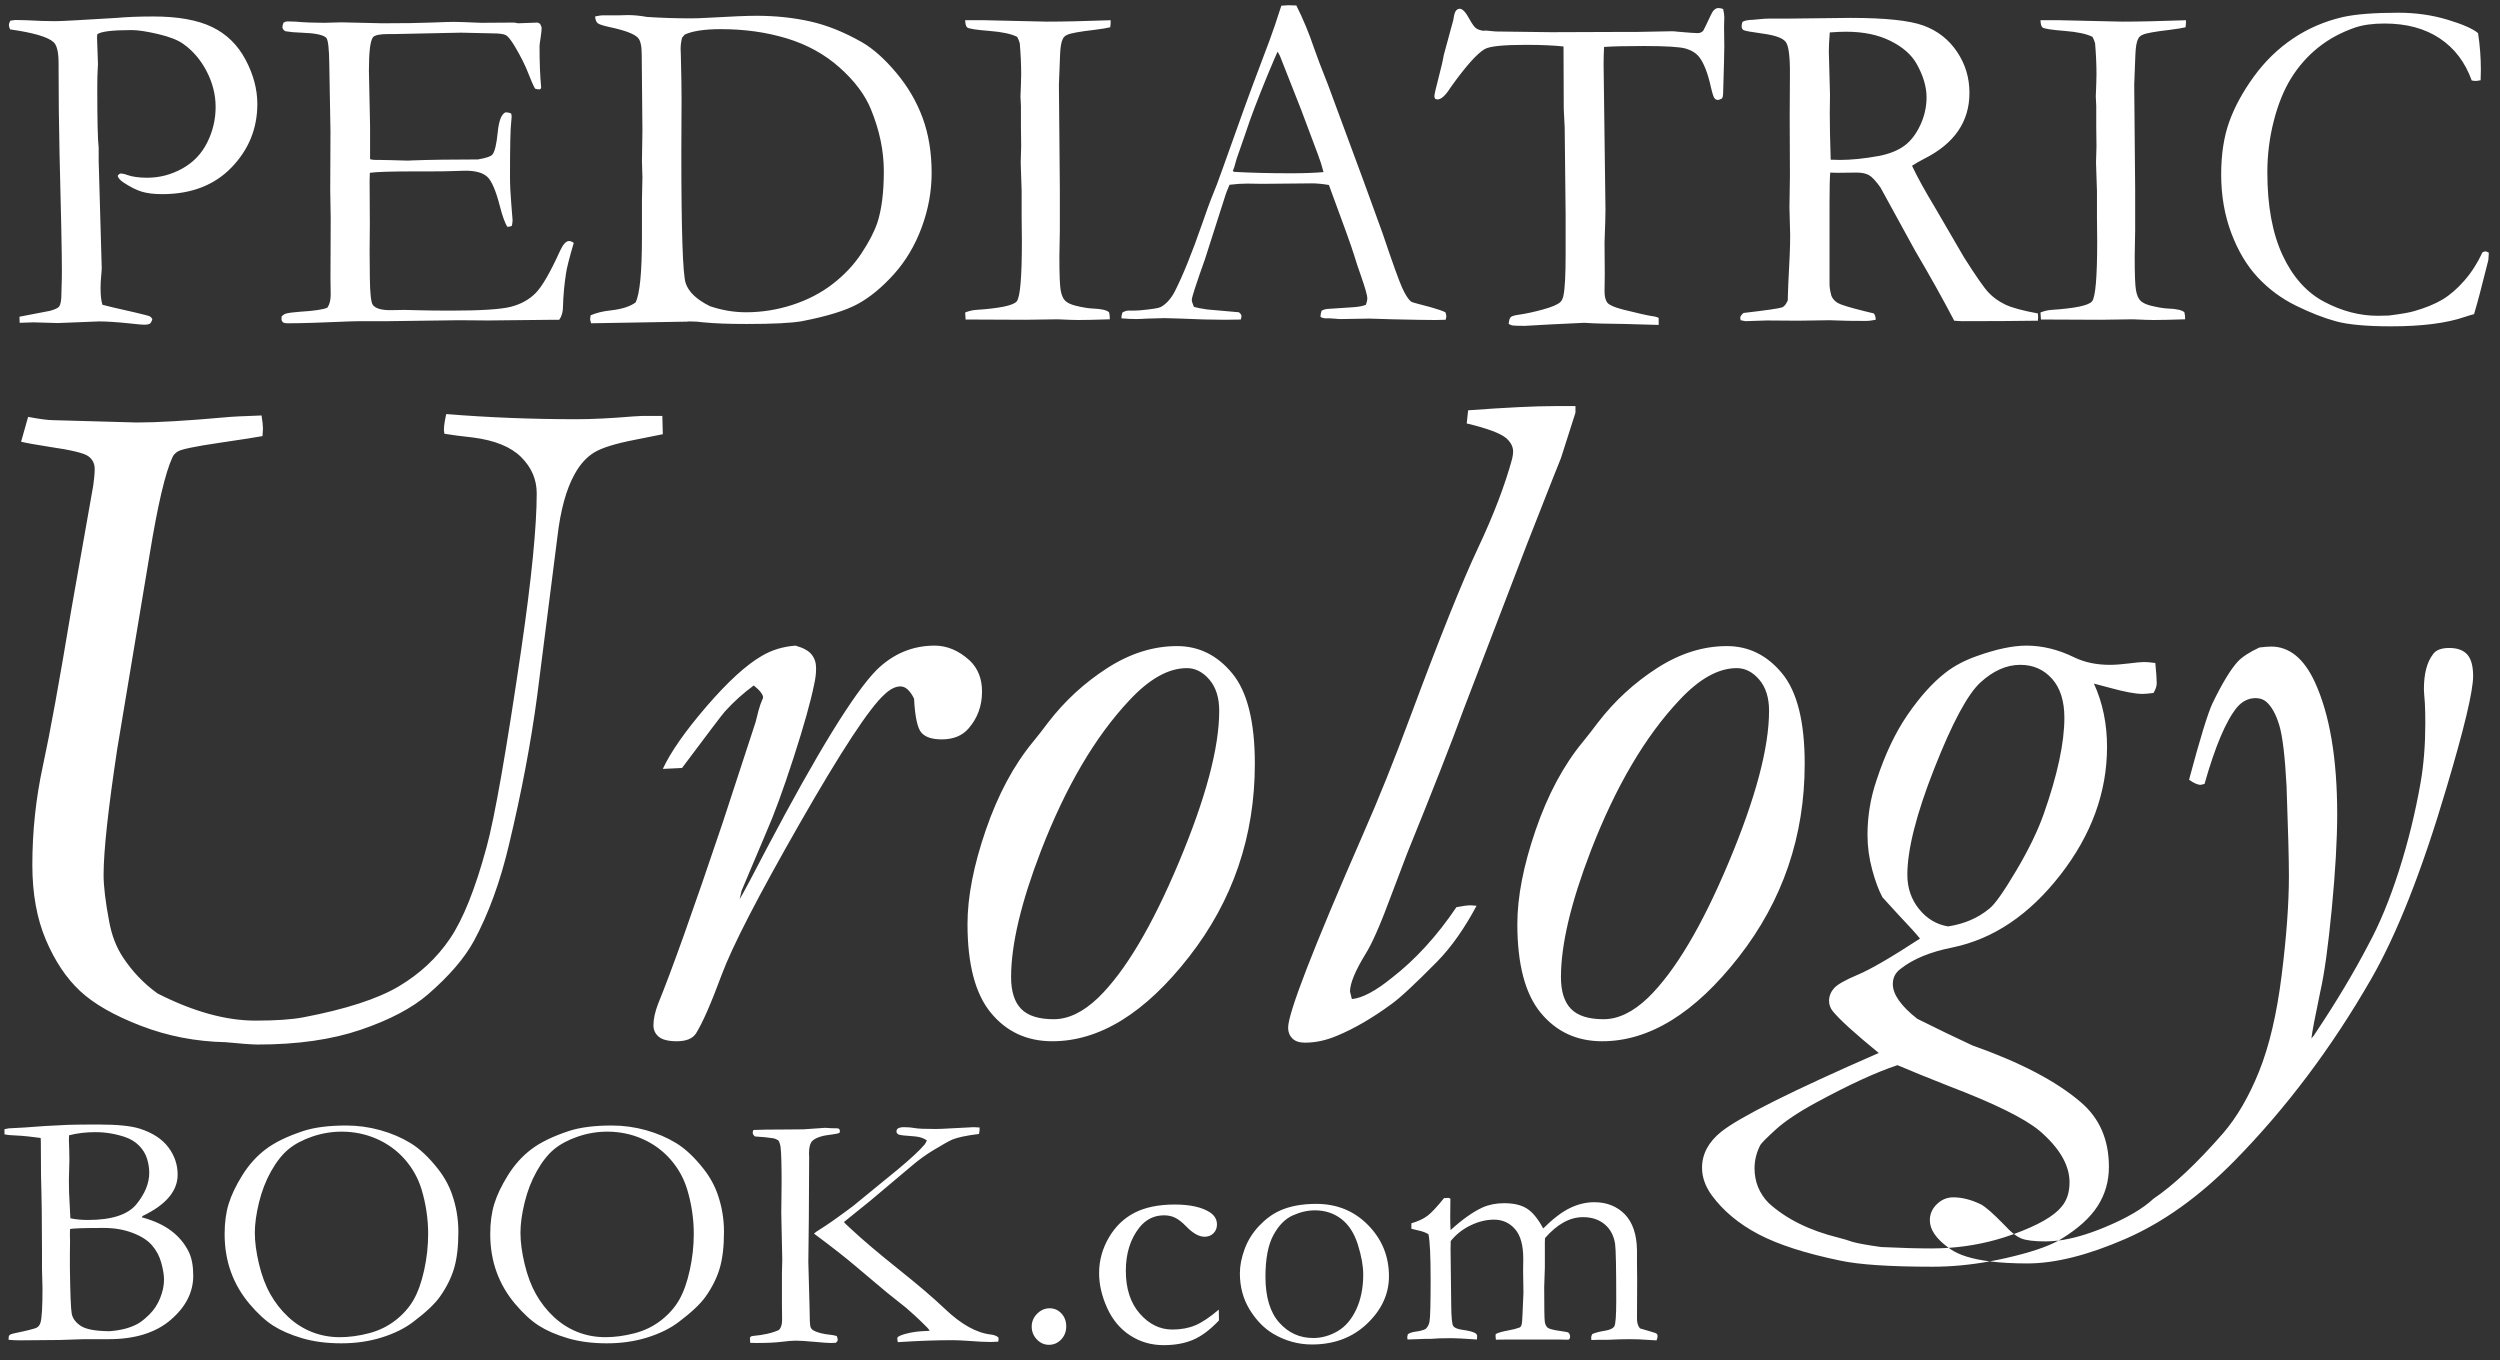 <?xml version="1.0" encoding="UTF-8" standalone="no"?>
<svg width="250px" height="136px" viewBox="0 0 250 136" version="1.1" xmlns="http://www.w3.org/2000/svg" xmlns:xlink="http://www.w3.org/1999/xlink" xmlns:sketch="http://www.bohemiancoding.com/sketch/ns">
    <rect x="0" y="0" width="250" height="136" fill="#333333" stroke="none"/>
    <title>pediatricurologybook</title>
    <description>Created with Sketch (http://www.bohemiancoding.com/sketch)</description>
    <defs></defs>
    <g id="Page-1" stroke="none" stroke-width="1" fill="none" fill-rule="evenodd" sketch:type="MSPage">
        <path d="M1.031,2.07 C1.313,2.023 1.492,2 1.57,2 C2.102,2 2.977,2.031 4.195,2.094 C4.836,2.109 5.273,2.117 5.508,2.117 C5.852,2.117 6.578,2.086 7.688,2.023 L11.672,1.789 C12.719,1.695 13.937,1.648 15.328,1.648 C17.781,1.648 19.734,1.996 21.188,2.691 C22.641,3.387 23.762,4.477 24.551,5.961 C25.34,7.445 25.734,8.922 25.734,10.391 C25.734,12.844 24.875,14.961 23.156,16.742 C21.437,18.523 19.125,19.414 16.219,19.414 C15.406,19.414 14.727,19.332 14.18,19.168 C13.633,19.004 13.008,18.688 12.305,18.219 C12.008,18.016 11.828,17.805 11.766,17.586 C11.828,17.477 11.914,17.398 12.023,17.352 C12.242,17.352 12.469,17.398 12.703,17.492 C13.234,17.68 13.906,17.773 14.719,17.773 C15.953,17.773 17.121,17.469 18.223,16.859 C19.324,16.25 20.156,15.383 20.719,14.258 C21.281,13.133 21.562,11.945 21.562,10.695 C21.562,9.477 21.266,8.293 20.672,7.145 C20.078,5.996 19.297,5.078 18.328,4.391 C17.781,4 16.941,3.672 15.809,3.406 C14.676,3.141 13.797,3.008 13.172,3.008 C11.234,3.008 10.086,3.148 9.727,3.43 L9.703,3.758 L9.797,6.406 L9.773,6.875 C9.742,7.297 9.727,7.945 9.727,8.82 C9.727,12.008 9.773,13.992 9.867,14.773 L9.867,16.086 L10.172,26.797 C10.172,26.953 10.152,27.242 10.113,27.664 C10.074,28.086 10.055,28.453 10.055,28.766 C10.055,29.516 10.117,30.086 10.242,30.477 C10.617,30.586 11.711,30.844 13.523,31.25 C14.367,31.453 14.828,31.57 14.906,31.602 C15.031,31.648 15.141,31.75 15.234,31.906 C15.172,32.141 15.09,32.293 14.988,32.363 C14.887,32.434 14.688,32.469 14.391,32.469 C14.203,32.469 13.766,32.43 13.078,32.352 C11.734,32.211 10.68,32.141 9.914,32.141 L5.789,32.305 L3.328,32.234 C3.172,32.234 2.719,32.25 1.969,32.281 L1.945,31.672 L4.992,31.086 C5.492,30.945 5.797,30.805 5.906,30.664 C6.063,30.445 6.141,30.016 6.141,29.375 C6.141,29.234 6.148,28.93 6.164,28.461 C6.18,28.133 6.188,27.68 6.188,27.102 C6.188,25.258 6.109,21.328 5.953,15.312 C5.891,12.5 5.859,9.641 5.859,6.734 L5.859,6.336 C5.859,5.211 5.688,4.5 5.344,4.203 C4.766,3.687 3.32,3.266 1.008,2.938 C0.93,2.766 0.891,2.625 0.891,2.516 C0.891,2.391 0.937,2.242 1.031,2.07 Z M28.172,31.625 C28.328,31.484 28.461,31.398 28.57,31.367 C28.836,31.289 29.289,31.227 29.93,31.18 C31.445,31.086 32.383,30.945 32.742,30.758 C32.961,30.445 33.07,30.008 33.07,29.445 L33.047,27.805 L33.07,21.852 L33.023,19.039 L33.047,13.156 L32.93,6.477 C32.914,4.883 32.813,3.984 32.625,3.781 C32.344,3.484 31.508,3.313 30.117,3.266 C29.523,3.25 29,3.203 28.547,3.125 C28.344,3.016 28.242,2.875 28.242,2.703 C28.242,2.578 28.281,2.43 28.359,2.258 C28.5,2.18 28.625,2.141 28.734,2.141 C28.953,2.141 29.219,2.148 29.531,2.164 C30.453,2.242 31.406,2.281 32.391,2.281 L34.125,2.234 L38.25,2.328 C40.313,2.328 41.922,2.305 43.078,2.258 C44.234,2.211 45.016,2.188 45.422,2.188 C45.781,2.188 46.672,2.219 48.094,2.281 L51.422,2.258 L51.82,2.328 L53.766,2.258 L54,2.375 C54.078,2.5 54.133,2.633 54.164,2.773 C54.164,2.992 54.129,3.328 54.059,3.781 C53.988,4.234 53.953,4.516 53.953,4.625 C53.953,6.25 54.008,7.625 54.117,8.75 C54.102,8.844 54.055,8.906 53.977,8.938 C53.805,8.938 53.648,8.914 53.508,8.867 C53.336,8.57 53.105,8.047 52.816,7.297 C52.527,6.547 52.094,5.68 51.516,4.695 C51.125,4.039 50.82,3.648 50.602,3.523 C50.383,3.398 49.93,3.336 49.242,3.336 C49.102,3.336 48.391,3.32 47.109,3.289 C46.766,3.273 46.43,3.266 46.102,3.266 L39.422,3.406 L38.836,3.406 C37.977,3.406 37.461,3.516 37.289,3.734 C37.023,4.109 36.891,5.211 36.891,7.039 C36.891,7.227 36.93,9.102 37.008,12.664 L37.008,15.922 C37.18,15.969 37.367,15.992 37.57,15.992 L37.969,15.992 C38.234,15.992 38.625,16 39.141,16.016 C39.953,16.047 40.5,16.062 40.781,16.062 C40.969,16.062 41.133,16.055 41.273,16.039 C42.961,15.977 45.133,15.945 47.789,15.945 C48.617,15.805 49.102,15.641 49.242,15.453 C49.477,15.172 49.652,14.438 49.77,13.25 C49.887,12.062 50.148,11.391 50.555,11.234 C50.758,11.234 50.945,11.273 51.117,11.352 C51.148,11.477 51.164,11.594 51.164,11.703 C51.164,11.813 51.148,11.992 51.117,12.242 C51.039,12.82 51,14.633 51,17.68 C51,18.492 51.043,19.398 51.129,20.398 C51.215,21.398 51.258,21.937 51.258,22.016 C51.258,22.156 51.234,22.344 51.188,22.578 C51.062,22.641 50.961,22.672 50.883,22.672 L50.719,22.672 C50.469,22.234 50.227,21.555 49.992,20.633 C49.586,19.055 49.16,18.066 48.715,17.668 C48.27,17.27 47.547,17.07 46.547,17.07 C46.328,17.07 45.93,17.082 45.352,17.105 C44.773,17.129 43.914,17.141 42.773,17.141 L41.25,17.141 C39.078,17.141 37.656,17.187 36.984,17.281 L36.961,18.055 L36.984,22.367 L36.961,25.086 L36.984,27.734 C37,29.328 37.102,30.25 37.289,30.5 C37.555,30.844 38.133,31.016 39.023,31.016 L40.453,30.992 C40.578,30.992 41.066,31.004 41.918,31.027 C42.77,31.051 43.82,31.062 45.07,31.062 C48.086,31.062 50.094,30.934 51.094,30.676 C52.094,30.418 52.918,29.961 53.566,29.305 C54.215,28.648 55.031,27.234 56.016,25.062 C56.313,24.422 56.609,24.102 56.906,24.102 C57.047,24.102 57.203,24.164 57.375,24.289 C56.922,25.836 56.664,26.852 56.602,27.336 C56.43,28.43 56.328,29.547 56.297,30.688 C56.297,31.203 56.172,31.633 55.922,31.977 L55.406,31.977 L48.82,32.047 L45.867,32.023 L38.836,32.117 L35.977,32.117 C35.617,32.117 35.281,32.125 34.969,32.141 C32.156,32.266 30.086,32.328 28.758,32.328 C28.523,32.328 28.363,32.289 28.277,32.211 C28.191,32.133 28.148,32.016 28.148,31.859 L28.172,31.625 Z M59.062,31.531 C59.641,31.281 60.312,31.117 61.078,31.039 C62.188,30.914 63.016,30.648 63.562,30.242 C63.984,29.383 64.195,27.195 64.195,23.68 L64.195,19.977 L64.242,17.75 L64.195,16.109 L64.242,13.086 L64.172,5.469 C64.172,4.609 64.047,4.047 63.797,3.781 C63.437,3.391 62.484,3.031 60.938,2.703 C60.297,2.562 59.906,2.434 59.766,2.316 C59.625,2.199 59.539,1.977 59.508,1.648 C59.867,1.57 60.117,1.531 60.258,1.531 L61.922,1.531 L62.789,1.508 C63.367,1.508 64.008,1.57 64.711,1.695 C66.148,1.789 67.625,1.836 69.141,1.836 C69.578,1.836 70.203,1.813 71.016,1.766 C73.172,1.641 74.719,1.578 75.656,1.578 C77.547,1.578 79.332,1.766 81.012,2.141 C82.691,2.516 84.422,3.211 86.203,4.227 C87.313,4.867 88.449,5.879 89.613,7.262 C90.777,8.645 91.66,10.152 92.262,11.785 C92.863,13.418 93.164,15.258 93.164,17.305 C93.164,19.133 92.832,20.945 92.168,22.742 C91.504,24.539 90.578,26.098 89.391,27.418 C88.203,28.738 87,29.73 85.781,30.395 C84.562,31.059 82.703,31.633 80.203,32.117 C79.172,32.305 77.32,32.398 74.648,32.398 C72.883,32.398 71.445,32.344 70.336,32.234 C69.898,32.172 69.43,32.141 68.93,32.141 C68.852,32.141 68.766,32.148 68.672,32.164 L59.109,32.328 L59.062,32.141 C59.031,32.062 59.016,31.977 59.016,31.883 L59.062,31.531 Z M70.992,30.617 C72.18,31.023 73.383,31.227 74.602,31.227 C76.18,31.227 77.727,30.98 79.242,30.488 C80.758,29.996 82.098,29.301 83.262,28.402 C84.426,27.504 85.383,26.488 86.133,25.355 C86.883,24.223 87.414,23.203 87.727,22.297 C88.164,20.969 88.383,19.242 88.383,17.117 C88.383,15.086 87.953,13.023 87.094,10.93 C86.5,9.477 85.457,8.086 83.965,6.758 C82.473,5.43 80.711,4.457 78.68,3.84 C76.648,3.223 74.453,2.914 72.094,2.914 C70.469,2.914 69.266,3.094 68.484,3.453 C68.391,3.547 68.297,3.656 68.203,3.781 C68.109,4.172 68.062,4.531 68.062,4.859 C68.062,5.063 68.07,5.305 68.086,5.586 C68.133,7.398 68.156,8.852 68.156,9.945 L68.133,15.266 C68.133,23.078 68.277,27.426 68.566,28.309 C68.855,29.191 69.664,29.961 70.992,30.617 Z M96.516,31.25 C96.859,31.109 97.211,31.023 97.57,30.992 C99.961,30.836 101.328,30.551 101.672,30.137 C102.016,29.723 102.188,27.719 102.188,24.125 L102.164,21.664 L102.164,19.086 L102.07,16.25 L102.117,14.586 L102.094,12.758 L102.094,10.602 L102.047,9.641 L102.094,8.422 C102.109,8.141 102.117,7.813 102.117,7.438 C102.117,6.453 102.07,5.414 101.977,4.32 C101.914,4.102 101.828,3.891 101.719,3.688 C101.141,3.391 100.207,3.191 98.918,3.09 C97.629,2.988 96.898,2.875 96.727,2.75 C96.602,2.656 96.531,2.414 96.516,2.023 L98.484,2.023 L104.695,2.164 C106.289,2.164 108.414,2.117 111.07,2.023 C111.07,2.273 111.055,2.508 111.023,2.727 C110.711,2.805 110.188,2.891 109.453,2.984 C107.969,3.156 107.063,3.32 106.734,3.477 C106.531,3.555 106.383,3.687 106.289,3.875 C106.133,4.156 106.039,4.68 106.008,5.445 L105.891,8.469 L105.984,18.898 L105.984,23.023 C105.953,24.32 105.938,25.203 105.938,25.672 C105.938,27.422 105.98,28.539 106.066,29.023 C106.152,29.508 106.301,29.855 106.512,30.066 C106.723,30.277 107.07,30.445 107.555,30.57 C108.273,30.742 108.836,30.836 109.242,30.852 C110.117,30.883 110.672,31.008 110.906,31.227 C110.953,31.43 110.977,31.602 110.977,31.742 L110.977,31.93 C109.555,31.977 108.508,32 107.836,32 C107.445,32 106.75,31.977 105.75,31.93 L102.516,31.977 L97.008,31.953 L96.562,31.953 L96.516,31.25 Z M112.242,31.25 C112.461,31.125 112.656,31.062 112.828,31.062 L113.367,31.062 C113.477,31.062 113.664,31.055 113.93,31.039 C115.133,30.93 115.844,30.82 116.062,30.711 C116.609,30.414 117.078,29.898 117.469,29.164 C118.281,27.57 119.195,25.313 120.211,22.391 C120.695,21 121,20.156 121.125,19.859 C121.516,18.922 121.891,17.938 122.25,16.906 L124.453,10.742 C124.797,9.773 125.625,7.555 126.938,4.086 C127.266,3.211 127.664,2.039 128.133,0.57 L128.812,0.523 L129.633,0.547 C130.305,1.875 130.898,3.305 131.414,4.836 C131.695,5.648 132.156,6.859 132.797,8.469 L136.359,18.102 L138.258,23.328 C139.258,26.297 139.914,28.121 140.227,28.801 C140.539,29.48 140.828,29.93 141.094,30.148 C141.172,30.211 141.465,30.305 141.973,30.43 C142.48,30.555 142.836,30.648 143.039,30.711 C143.758,30.914 144.258,31.086 144.539,31.227 C144.602,31.398 144.633,31.531 144.633,31.625 C144.633,31.703 144.609,31.82 144.562,31.977 C144.062,31.992 143.711,32 143.508,32 C142.711,32 141.305,31.977 139.289,31.93 L136.945,31.859 L134.109,31.906 C133.922,31.906 133.73,31.895 133.535,31.871 C133.34,31.848 133.172,31.836 133.031,31.836 L132.516,31.836 C132.344,31.82 132.188,31.773 132.047,31.695 C132.047,31.477 132.086,31.266 132.164,31.062 C132.352,30.969 132.523,30.914 132.68,30.898 L135.141,30.734 C135.781,30.703 136.266,30.617 136.594,30.477 C136.688,30.195 136.734,29.984 136.734,29.844 C136.734,29.562 136.531,28.836 136.125,27.664 C135.844,26.883 135.598,26.141 135.387,25.438 C135.176,24.734 134.344,22.422 132.891,18.5 C132.25,18.391 131.688,18.336 131.203,18.336 L126.188,18.383 L124.711,18.359 C124.18,18.359 123.594,18.398 122.953,18.477 C122.75,18.945 122.617,19.281 122.555,19.484 L120.492,25.93 C119.617,28.383 119.18,29.734 119.18,29.984 C119.18,30.125 119.25,30.359 119.391,30.688 C119.719,30.781 120.156,30.867 120.703,30.945 L123.891,31.227 C124.063,31.367 124.148,31.492 124.148,31.602 C124.148,31.68 124.125,31.797 124.078,31.953 C123.375,31.969 122.836,31.977 122.461,31.977 C121.211,31.977 119.758,31.938 118.102,31.859 C117.336,31.828 116.789,31.812 116.461,31.812 C116.133,31.812 115.563,31.828 114.75,31.859 C114.219,31.891 113.836,31.906 113.602,31.906 C113.227,31.906 112.742,31.883 112.148,31.836 L112.148,31.695 C112.148,31.586 112.18,31.438 112.242,31.25 Z M123.422,17.188 C125.094,17.281 127,17.328 129.141,17.328 C130.359,17.328 131.43,17.289 132.352,17.211 C132.195,16.602 132.016,16.031 131.812,15.5 C130.797,12.781 130.234,11.281 130.125,11 L127.992,5.586 L127.758,5.164 C127.664,5.352 127.32,6.156 126.727,7.578 C125.727,10.016 125.008,11.914 124.57,13.273 C124.367,13.883 124.156,14.488 123.938,15.09 C123.719,15.691 123.582,16.113 123.527,16.355 C123.473,16.598 123.391,16.844 123.281,17.094 L123.422,17.188 Z M144.375,5.516 L145.336,1.977 C145.398,1.508 145.484,1.207 145.594,1.074 C145.703,0.941 145.828,0.875 145.969,0.875 C146.25,0.875 146.57,1.211 146.93,1.883 C147.195,2.367 147.414,2.676 147.586,2.809 C147.758,2.941 148.008,3.031 148.336,3.078 L148.57,3.055 L149.578,3.148 L155.109,3.219 L161.648,3.195 L163.57,3.195 L167.203,3.125 C167.359,3.125 167.555,3.141 167.789,3.172 C168.852,3.266 169.508,3.312 169.758,3.312 C169.992,3.312 170.18,3.234 170.32,3.078 C170.367,3.016 170.625,2.484 171.094,1.484 C171.297,1.031 171.547,0.805 171.844,0.805 C171.969,0.805 172.125,0.836 172.312,0.898 C172.391,1.211 172.43,1.492 172.43,1.742 L172.406,2.68 L172.43,4.672 C172.43,5.156 172.391,6.719 172.312,9.359 C172.312,9.531 172.281,9.687 172.219,9.828 C172.047,9.938 171.898,9.992 171.773,9.992 C171.648,9.992 171.539,9.934 171.445,9.816 C171.352,9.699 171.234,9.336 171.094,8.727 C170.781,7.32 170.391,6.313 169.922,5.703 C169.609,5.312 169.16,5.031 168.574,4.859 C167.988,4.687 166.586,4.602 164.367,4.602 C162.586,4.602 161.266,4.633 160.406,4.695 C160.375,5.32 160.359,5.891 160.359,6.406 L160.547,20.961 C160.547,21.539 160.516,22.633 160.453,24.242 L160.477,27.359 L160.453,29.094 C160.453,29.641 160.547,30.031 160.734,30.266 C160.922,30.5 161.43,30.727 162.258,30.945 C163.695,31.305 164.656,31.523 165.141,31.602 C165.438,31.633 165.68,31.695 165.867,31.789 L165.867,32.492 L162.539,32.398 C160.711,32.383 159.336,32.344 158.414,32.281 L154.992,32.445 L152.484,32.586 C151.781,32.586 151.352,32.57 151.195,32.539 L150.867,32.398 C150.898,32.039 150.969,31.809 151.078,31.707 C151.188,31.605 151.477,31.523 151.945,31.461 C152.602,31.367 153.375,31.199 154.266,30.957 C155.156,30.715 155.742,30.469 156.023,30.219 C156.18,30.078 156.289,29.844 156.352,29.516 C156.492,28.828 156.562,27.477 156.562,25.461 L156.562,21.477 L156.469,12.781 L156.375,10.906 L156.352,4.648 C155.367,4.539 154.109,4.484 152.578,4.484 C150.328,4.484 148.961,4.625 148.477,4.906 C147.711,5.344 146.57,6.625 145.055,8.75 C144.555,9.547 144.117,9.945 143.742,9.945 L143.531,9.898 C143.469,9.805 143.438,9.719 143.438,9.641 C143.438,9.453 143.562,8.891 143.812,7.953 C144.125,6.75 144.312,5.938 144.375,5.516 Z M174.352,31.297 C176.633,31.031 177.922,30.844 178.219,30.734 C178.422,30.656 178.609,30.422 178.781,30.031 L178.781,29.773 C178.781,29.383 178.844,27.969 178.969,25.531 C179,24.844 179.016,24.172 179.016,23.516 L178.945,20.727 L178.992,17.562 L178.969,11.68 L178.992,7.461 C179.008,5.68 178.871,4.594 178.582,4.203 C178.293,3.812 177.547,3.535 176.344,3.371 C175.141,3.207 174.477,3.086 174.352,3.008 C174.227,2.93 174.164,2.805 174.164,2.633 C174.164,2.523 174.188,2.383 174.234,2.211 C174.391,2.07 174.75,1.992 175.312,1.977 C175.391,1.977 175.605,1.957 175.957,1.918 C176.309,1.879 176.641,1.859 176.953,1.859 L178.875,1.859 L185.039,1.789 C188.523,1.789 190.965,2.047 192.363,2.562 C193.762,3.078 194.875,3.949 195.703,5.176 C196.531,6.402 196.945,7.773 196.945,9.289 C196.945,12.164 195.438,14.359 192.422,15.875 C191.906,16.141 191.5,16.375 191.203,16.578 C191.734,17.703 192.477,19.055 193.43,20.633 L196.406,25.742 C197.594,27.617 198.414,28.793 198.867,29.27 C199.32,29.746 199.871,30.141 200.52,30.453 C201.168,30.766 202.258,31.062 203.789,31.344 C203.805,31.5 203.812,31.625 203.812,31.719 C203.812,31.813 203.805,31.93 203.789,32.07 C201.648,32.102 199.141,32.117 196.266,32.117 C196.062,32.117 195.781,32.102 195.422,32.07 C194.312,29.945 193.008,27.609 191.508,25.062 L188.039,18.734 C187.57,18.078 187.184,17.668 186.879,17.504 C186.574,17.34 186.172,17.258 185.672,17.258 L183.68,17.281 L183.023,17.258 C182.977,17.758 182.953,18.781 182.953,20.328 L182.953,28.344 C182.938,28.641 183,29.055 183.141,29.586 C183.266,29.883 183.48,30.121 183.785,30.301 C184.09,30.48 184.969,30.75 186.422,31.109 L187.383,31.344 C187.508,31.5 187.57,31.711 187.57,31.977 C187.148,32.055 186.852,32.094 186.68,32.094 C185.273,32.094 184.281,32.078 183.703,32.047 C183.406,32.031 183.164,32.023 182.977,32.023 L179.789,32.07 L176.672,32.047 C176.531,32.047 175.82,32.07 174.539,32.117 L174.07,32.023 L174.023,31.789 C174.023,31.648 174.133,31.484 174.352,31.297 Z M183.07,15.969 C183.492,15.984 183.805,15.992 184.008,15.992 C185.133,15.992 186.43,15.859 187.898,15.594 C188.93,15.391 189.766,15.059 190.406,14.598 C191.047,14.137 191.582,13.453 192.012,12.547 C192.441,11.641 192.656,10.703 192.656,9.734 C192.656,8.672 192.32,7.547 191.648,6.359 C191.133,5.453 190.262,4.695 189.035,4.086 C187.809,3.477 186.336,3.172 184.617,3.172 C184.195,3.172 183.648,3.195 182.977,3.242 C182.914,4.055 182.883,4.68 182.883,5.117 L183,9.5 L182.977,11.305 C182.977,12.523 183.008,14.078 183.07,15.969 Z M204.047,31.25 C204.391,31.109 204.742,31.023 205.102,30.992 C207.492,30.836 208.859,30.551 209.203,30.137 C209.547,29.723 209.719,27.719 209.719,24.125 L209.695,21.664 L209.695,19.086 L209.602,16.25 L209.648,14.586 L209.625,12.758 L209.625,10.602 L209.578,9.641 L209.625,8.422 C209.641,8.141 209.648,7.813 209.648,7.438 C209.648,6.453 209.602,5.414 209.508,4.32 C209.445,4.102 209.359,3.891 209.25,3.688 C208.672,3.391 207.738,3.191 206.449,3.09 C205.16,2.988 204.43,2.875 204.258,2.75 C204.133,2.656 204.062,2.414 204.047,2.023 L206.016,2.023 L212.227,2.164 C213.82,2.164 215.945,2.117 218.602,2.023 C218.602,2.273 218.586,2.508 218.555,2.727 C218.242,2.805 217.719,2.891 216.984,2.984 C215.5,3.156 214.594,3.32 214.266,3.477 C214.062,3.555 213.914,3.687 213.82,3.875 C213.664,4.156 213.57,4.68 213.539,5.445 L213.422,8.469 L213.516,18.898 L213.516,23.023 C213.484,24.32 213.469,25.203 213.469,25.672 C213.469,27.422 213.512,28.539 213.598,29.023 C213.684,29.508 213.832,29.855 214.043,30.066 C214.254,30.277 214.602,30.445 215.086,30.57 C215.805,30.742 216.367,30.836 216.773,30.852 C217.648,30.883 218.203,31.008 218.438,31.227 C218.484,31.43 218.508,31.602 218.508,31.742 L218.508,31.93 C217.086,31.977 216.039,32 215.367,32 C214.977,32 214.281,31.977 213.281,31.93 L210.047,31.977 L204.539,31.953 L204.094,31.953 L204.047,31.25 Z M247.805,3.312 C247.992,4.516 248.086,5.75 248.086,7.016 C248.086,7.266 248.078,7.602 248.062,8.023 C247.844,8.07 247.68,8.094 247.57,8.094 C247.477,8.094 247.344,8.078 247.172,8.047 C246.516,6.219 245.445,4.813 243.961,3.828 C242.477,2.844 240.641,2.352 238.453,2.352 C237.297,2.352 236.32,2.484 235.523,2.75 C234.117,3.234 232.883,3.902 231.82,4.754 C230.758,5.605 229.859,6.621 229.125,7.801 C228.391,8.98 227.809,10.41 227.379,12.09 C226.949,13.77 226.734,15.484 226.734,17.234 C226.734,20.578 227.242,23.34 228.258,25.52 C229.273,27.699 230.664,29.254 232.43,30.184 C234.195,31.113 235.977,31.578 237.773,31.578 L238.875,31.555 C240.125,31.398 240.977,31.25 241.43,31.109 C242.57,30.781 243.512,30.395 244.254,29.949 C244.996,29.504 245.723,28.875 246.434,28.062 C247.145,27.25 247.75,26.305 248.25,25.227 L248.531,25.133 C248.609,25.133 248.727,25.18 248.883,25.273 C248.867,25.648 248.852,25.891 248.836,26 C248.18,28.641 247.703,30.445 247.406,31.414 C247.156,31.477 246.844,31.57 246.469,31.695 C244.641,32.32 242.195,32.633 239.133,32.633 C236.664,32.633 234.816,32.465 233.59,32.129 C232.363,31.793 231.027,31.27 229.582,30.559 C228.137,29.848 226.867,28.906 225.773,27.734 C224.68,26.562 223.797,25.082 223.125,23.293 C222.453,21.504 222.117,19.555 222.117,17.445 C222.117,15.445 222.383,13.699 222.914,12.207 C223.445,10.715 224.266,9.203 225.375,7.672 C226.484,6.141 227.793,4.867 229.301,3.852 C230.809,2.836 232.484,2.117 234.328,1.695 C235.625,1.414 237.461,1.273 239.836,1.273 C241.57,1.273 243.203,1.504 244.734,1.965 C246.266,2.426 247.289,2.875 247.805,3.312 Z" id="PEDIATRIC" fill="#FFFFFF" sketch:type="MSShapeGroup"></path>
        <path d="M205.854,124.055 C205.943,124.006 206.028,123.956 206.109,123.906 C207.797,122.875 209.016,121.773 209.766,120.602 C210.516,119.43 210.891,118.125 210.891,116.688 C210.891,113.969 209.953,111.813 208.078,110.219 C205.641,108.125 202.031,106.234 197.25,104.547 C195.562,103.766 193.719,102.875 191.719,101.875 C190.094,100.594 189.281,99.438 189.281,98.406 C189.281,97.781 189.531,97.281 190.031,96.906 C191.281,95.906 193.016,95.188 195.234,94.75 C199.328,93.906 202.93,91.484 206.039,87.484 C209.148,83.484 210.703,79.219 210.703,74.688 C210.703,72.375 210.266,70.266 209.391,68.359 C209.859,68.484 210.391,68.625 210.984,68.781 C212.453,69.188 213.547,69.391 214.266,69.391 C214.484,69.391 214.844,69.359 215.344,69.297 C215.563,68.953 215.672,68.625 215.672,68.312 C215.672,67.906 215.625,67.234 215.531,66.297 C215.031,66.234 214.656,66.203 214.406,66.203 C214.125,66.203 213.617,66.25 212.883,66.344 C212.148,66.438 211.516,66.484 210.984,66.484 C209.641,66.484 208.453,66.234 207.422,65.734 C205.828,64.953 204.234,64.562 202.641,64.562 C201.297,64.562 199.656,64.906 197.719,65.594 C196.469,66.031 195.406,66.594 194.531,67.281 C193.25,68.281 191.992,69.68 190.758,71.477 C189.523,73.273 188.484,75.469 187.641,78.062 C187.047,79.813 186.75,81.625 186.75,83.5 C186.75,84.656 186.906,85.812 187.219,86.969 C187.531,88.125 187.875,89.047 188.25,89.734 L189.75,91.375 C190.906,92.594 191.656,93.422 192,93.859 C189.125,95.734 187.055,96.937 185.789,97.469 C184.523,98 183.727,98.453 183.398,98.828 C183.07,99.203 182.906,99.625 182.906,100.094 C182.906,100.469 183.031,100.812 183.281,101.125 C183.969,101.969 185.5,103.359 187.875,105.297 C179.219,109.078 173.969,111.703 172.125,113.172 C170.844,114.203 170.203,115.406 170.203,116.781 C170.203,117.719 170.531,118.641 171.188,119.547 C172.344,121.109 173.906,122.406 175.875,123.438 C177.844,124.469 180.562,125.344 184.031,126.062 C185.938,126.469 189.016,126.672 193.266,126.672 C195.106,126.672 197.009,126.494 198.974,126.137 C200.056,126.275 201.309,126.344 202.734,126.344 C205.516,126.344 208.789,125.523 212.555,123.883 C216.32,122.242 219.953,119.641 223.453,116.078 C228.609,110.828 233.156,104.781 237.094,97.938 C239.688,93.437 242.203,87.063 244.641,78.812 C246.422,72.844 247.312,69.109 247.312,67.609 C247.312,66.609 247.117,65.891 246.727,65.453 C246.336,65.016 245.734,64.797 244.922,64.797 C244.109,64.797 243.563,65.016 243.281,65.453 C242.687,66.234 242.391,67.391 242.391,68.922 C242.391,69.078 242.422,69.531 242.484,70.281 C242.516,70.844 242.531,71.516 242.531,72.297 C242.531,74.453 242.375,76.437 242.062,78.25 C241.531,81.281 240.805,84.234 239.883,87.109 C238.961,89.984 237.938,92.453 236.812,94.516 C235.375,97.266 233.656,100.141 231.656,103.141 C231.469,103.453 231.297,103.687 231.141,103.844 C231.203,103.25 231.5,101.688 232.031,99.156 C232.438,97.375 232.82,94.609 233.18,90.859 C233.539,87.109 233.719,83.969 233.719,81.438 C233.719,75.844 232.969,71.422 231.469,68.172 C230.375,65.828 228.922,64.656 227.109,64.656 C226.828,64.656 226.438,64.687 225.938,64.75 C224.937,65.219 224.219,65.687 223.781,66.156 C223.062,66.938 222.219,68.328 221.25,70.328 C220.781,71.328 220,73.875 218.906,77.969 C219.375,78.313 219.766,78.484 220.078,78.484 L220.453,78.391 C221.516,74.641 222.594,72.094 223.688,70.75 C224.219,70.125 224.844,69.812 225.562,69.812 C226,69.812 226.359,69.937 226.641,70.188 C227.172,70.656 227.602,71.437 227.93,72.531 C228.258,73.625 228.5,75.656 228.656,78.625 C228.813,82.969 228.891,85.953 228.891,87.578 C228.891,90.359 228.648,93.68 228.164,97.539 C227.68,101.398 226.93,104.594 225.914,107.125 C224.898,109.656 223.688,111.734 222.281,113.359 C219.656,116.359 217.344,118.531 215.344,119.875 C214.281,120.875 212.633,121.836 210.398,122.758 C208.72,123.45 207.205,123.882 205.854,124.055 Z M194.865,124.785 C194.291,124.824 193.711,124.844 193.125,124.844 C191.75,124.844 190.078,124.797 188.109,124.703 C186.766,124.516 185.813,124.344 185.25,124.188 C184.812,124.031 184.344,123.891 183.844,123.766 C180.937,123.047 178.609,121.891 176.859,120.297 C175.922,119.328 175.453,118.172 175.453,116.828 C175.453,116.047 175.641,115.281 176.016,114.531 C176.109,114.344 176.617,113.828 177.539,112.984 C178.461,112.141 179.812,111.234 181.594,110.266 C184.938,108.453 187.656,107.203 189.75,106.516 C191.063,107.078 192.75,107.766 194.812,108.578 C199.406,110.328 202.453,111.828 203.953,113.078 C205.953,114.797 206.953,116.516 206.953,118.234 C206.953,119.234 206.688,120.047 206.156,120.672 C205.399,121.611 203.81,122.522 201.392,123.402 C201.084,123.163 200.75,122.847 200.391,122.453 C199.328,121.359 198.563,120.688 198.094,120.438 C197.125,119.969 196.203,119.734 195.328,119.734 C194.703,119.734 194.156,119.961 193.688,120.414 C193.219,120.867 192.984,121.406 192.984,122.031 C192.984,122.956 193.611,123.874 194.865,124.785 Z M2.109,44.172 L2.812,41.688 C3.969,41.906 4.797,42.016 5.297,42.016 L13.688,42.25 C15.719,42.25 18.656,42.078 22.5,41.734 C23.063,41.672 24.281,41.609 26.156,41.547 C26.25,42.141 26.297,42.578 26.297,42.859 C26.297,43.016 26.281,43.266 26.25,43.609 C25.781,43.703 24.328,43.93 21.891,44.289 C19.453,44.648 18.078,44.937 17.766,45.156 C17.516,45.313 17.344,45.5 17.25,45.719 C16.531,47.25 15.766,50.516 14.953,55.516 L11.719,74.922 C10.812,80.922 10.359,85.109 10.359,87.484 C10.359,88.641 10.547,90.203 10.922,92.172 C11.172,93.547 11.641,94.75 12.328,95.781 C13.266,97.188 14.406,98.375 15.75,99.344 C19.313,101.156 22.578,102.062 25.547,102.062 C27.578,102.062 29.172,101.953 30.328,101.734 C34.578,100.922 37.758,99.891 39.867,98.641 C41.977,97.391 43.687,95.797 45,93.859 C46.313,91.922 47.531,88.875 48.656,84.719 C49.469,81.75 50.625,75.156 52.125,64.938 C53.156,57.875 53.672,52.672 53.672,49.328 C53.672,47.953 53.156,46.75 52.125,45.719 C51.094,44.687 49.484,44.031 47.297,43.75 C46.141,43.625 45.188,43.5 44.438,43.375 L44.391,43 C44.391,42.625 44.469,42.094 44.625,41.406 C48.844,41.75 53.187,41.922 57.656,41.922 C59.219,41.922 61.109,41.828 63.328,41.641 L64.219,41.594 L66.234,41.594 L66.281,43.422 C65.844,43.516 64.906,43.703 63.469,43.984 C61.531,44.359 60.18,44.781 59.414,45.25 C58.648,45.719 58,46.437 57.469,47.406 C56.625,48.906 56.047,51.016 55.734,53.734 L53.719,69.578 C53.094,74.266 52.156,79.219 50.906,84.438 C50.031,88.156 48.859,91.375 47.391,94.094 C46.453,95.813 44.922,97.594 42.797,99.438 C41.203,100.813 38.961,101.992 36.07,102.977 C33.18,103.961 29.75,104.453 25.781,104.453 C25.219,104.453 24.141,104.375 22.547,104.219 C19.578,104.156 16.758,103.609 14.086,102.578 C11.414,101.547 9.391,100.391 8.016,99.109 C6.641,97.828 5.5,96.125 4.594,94 C3.687,91.875 3.234,89.375 3.234,86.5 C3.234,83.125 3.586,79.82 4.289,76.586 C4.992,73.352 5.937,68.156 7.125,61 L9.328,48.531 C9.422,47.875 9.469,47.328 9.469,46.891 C9.469,46.359 9.258,45.938 8.836,45.625 C8.414,45.312 7.125,45 4.969,44.688 C3.562,44.469 2.609,44.297 2.109,44.172 Z M75.375,68.547 C74.344,69.297 73.375,70.172 72.469,71.172 C72.219,71.453 70.797,73.328 68.203,76.797 L66.281,76.891 C67.063,75.203 68.516,73.125 70.641,70.656 C72.766,68.187 74.609,66.5 76.172,65.594 C77.172,65 78.297,64.656 79.547,64.562 C80.328,64.781 80.867,65.078 81.164,65.453 C81.461,65.828 81.609,66.281 81.609,66.812 C81.609,67.344 81.547,67.875 81.422,68.406 C81.078,70.125 80.391,72.578 79.359,75.766 C78.328,78.953 77.406,81.469 76.594,83.312 L74.156,89.078 L73.969,89.922 C74.406,89.172 75.297,87.5 76.641,84.906 C81.734,75.25 85.406,69.281 87.656,67 C89.313,65.375 91.25,64.562 93.469,64.562 C94.719,64.562 95.891,65.062 96.984,66.062 C97.797,66.844 98.203,67.875 98.203,69.156 C98.203,70.594 97.75,71.828 96.844,72.859 C96.219,73.578 95.328,73.938 94.172,73.938 C93.203,73.938 92.523,73.711 92.133,73.258 C91.742,72.805 91.5,71.672 91.406,69.859 C91,69.047 90.547,68.641 90.047,68.641 C89.547,68.641 89.016,68.906 88.453,69.438 C86.953,70.781 84.125,75.086 79.969,82.352 C75.812,89.617 73.211,94.664 72.164,97.492 C71.117,100.32 70.266,102.266 69.609,103.328 C69.266,103.859 68.625,104.125 67.688,104.125 C66.844,104.125 66.242,103.977 65.883,103.68 C65.523,103.383 65.344,103 65.344,102.531 C65.344,101.906 65.5,101.188 65.812,100.375 C67.156,97.094 69.312,91.047 72.281,82.234 L75.562,72.203 C75.781,71.297 75.937,70.719 76.031,70.469 L76.312,69.766 C76.312,69.453 76,69.047 75.375,68.547 Z M125.484,76.375 C125.484,83.625 123.289,90.062 118.898,95.688 C114.508,101.313 109.953,104.125 105.234,104.125 C102.703,104.125 100.656,103.18 99.094,101.289 C97.531,99.398 96.75,96.438 96.75,92.406 C96.75,89.687 97.359,86.555 98.578,83.008 C99.797,79.461 101.375,76.516 103.312,74.172 C103.75,73.641 104.25,73 104.812,72.25 C106.469,70.094 108.437,68.281 110.719,66.812 C113,65.344 115.328,64.609 117.703,64.609 C119.891,64.609 121.734,65.523 123.234,67.352 C124.734,69.18 125.484,72.187 125.484,76.375 Z M101.109,97.703 C101.109,99.141 101.445,100.203 102.117,100.891 C102.789,101.578 103.875,101.922 105.375,101.922 C106.844,101.922 108.328,101.203 109.828,99.766 C112.516,97.141 115.203,92.625 117.891,86.219 C120.578,79.812 121.922,74.766 121.922,71.078 C121.922,69.766 121.594,68.727 120.938,67.961 C120.281,67.195 119.531,66.812 118.688,66.812 C116.844,66.812 114.922,67.891 112.922,70.047 C109.516,73.672 106.578,78.672 104.109,85.047 C102.109,90.234 101.109,94.453 101.109,97.703 Z M146.672,42.344 L146.812,41.031 C150.625,40.75 153.516,40.609 155.484,40.609 L157.547,40.609 L157.547,41.266 L156.094,45.812 C156.031,45.938 154.891,48.828 152.672,54.484 L146.344,70.984 C145.219,74.078 143.344,78.859 140.719,85.328 L139.172,89.406 C138.078,92.375 137.203,94.375 136.547,95.406 C135.516,97.094 135,98.344 135,99.156 L135.188,99.906 C136.219,99.812 137.547,99.109 139.172,97.797 C141.547,95.953 143.703,93.594 145.641,90.719 C146.266,90.594 146.75,90.531 147.094,90.531 L147.656,90.578 C146.437,92.859 145.125,94.719 143.719,96.156 C141.5,98.406 139.969,99.828 139.125,100.422 C137.25,101.797 135.453,102.844 133.734,103.562 C132.641,104.031 131.563,104.266 130.5,104.266 C129.937,104.266 129.516,104.125 129.234,103.844 C128.953,103.562 128.812,103.203 128.812,102.766 C128.812,101.297 131.312,94.844 136.312,83.406 C137.844,79.937 139.437,75.969 141.094,71.5 C144,63.687 146.234,58.125 147.797,54.812 C149.359,51.5 150.5,48.516 151.219,45.859 C151.281,45.578 151.312,45.344 151.312,45.156 C151.312,44.687 151.094,44.25 150.656,43.844 C150.094,43.344 148.766,42.844 146.672,42.344 Z M180.469,76.375 C180.469,83.625 178.273,90.062 173.883,95.688 C169.492,101.313 164.938,104.125 160.219,104.125 C157.687,104.125 155.641,103.18 154.078,101.289 C152.516,99.398 151.734,96.438 151.734,92.406 C151.734,89.687 152.344,86.555 153.562,83.008 C154.781,79.461 156.359,76.516 158.297,74.172 C158.734,73.641 159.234,73 159.797,72.25 C161.453,70.094 163.422,68.281 165.703,66.812 C167.984,65.344 170.312,64.609 172.688,64.609 C174.875,64.609 176.719,65.523 178.219,67.352 C179.719,69.18 180.469,72.187 180.469,76.375 Z M156.094,97.703 C156.094,99.141 156.43,100.203 157.102,100.891 C157.773,101.578 158.859,101.922 160.359,101.922 C161.828,101.922 163.312,101.203 164.812,99.766 C167.5,97.141 170.187,92.625 172.875,86.219 C175.563,79.812 176.906,74.766 176.906,71.078 C176.906,69.766 176.578,68.727 175.922,67.961 C175.266,67.195 174.516,66.812 173.672,66.812 C171.828,66.812 169.906,67.891 167.906,70.047 C164.5,73.672 161.563,78.672 159.094,85.047 C157.094,90.234 156.094,94.453 156.094,97.703 Z M194.812,92.641 C196.438,92.391 197.812,91.797 198.938,90.859 C199.469,90.453 200.359,89.195 201.609,87.086 C202.859,84.977 203.781,83.078 204.375,81.391 C205.75,77.484 206.438,74.281 206.438,71.781 C206.438,70.094 206.023,68.789 205.195,67.867 C204.367,66.945 203.313,66.484 202.031,66.484 C200.656,66.484 199.328,67.07 198.047,68.242 C196.766,69.414 195.227,72.281 193.43,76.844 C191.633,81.406 190.734,84.953 190.734,87.484 C190.734,88.797 191.125,89.937 191.906,90.906 C192.688,91.875 193.656,92.453 194.812,92.641 Z M205.854,124.055 C204.714,124.685 202.964,125.268 200.602,125.805 C200.054,125.929 199.512,126.04 198.974,126.137 C197.208,125.913 195.899,125.505 195.047,124.914 C194.985,124.871 194.924,124.828 194.865,124.785 C197.048,124.635 199.148,124.202 201.164,123.484 C201.241,123.457 201.317,123.43 201.392,123.402 C201.646,123.6 201.883,123.744 202.102,123.836 C202.586,124.039 203.406,124.141 204.562,124.141 C204.975,124.141 205.405,124.112 205.854,124.055 Z" id="Urology" fill="#FFFFFF" sketch:type="MSShapeGroup"></path>
        <path d="M0.448,113.431 L0.448,112.916 C0.636,112.872 0.786,112.844 0.896,112.833 L2.457,112.75 C3.752,112.639 5.202,112.551 6.807,112.484 C7.449,112.462 8.461,112.451 9.845,112.451 C11.726,112.451 13.104,112.59 13.979,112.866 C15.251,113.276 16.2,113.893 16.826,114.717 C17.451,115.542 17.764,116.458 17.764,117.465 C17.764,119.103 16.596,120.481 14.261,121.599 L14.178,121.731 C15.373,122.052 16.353,122.501 17.116,123.076 C17.88,123.652 18.466,124.354 18.876,125.185 C19.175,125.793 19.324,126.59 19.324,127.575 C19.324,129.224 18.574,130.694 17.075,131.983 C15.575,133.272 13.508,133.917 10.874,133.917 L8.4,133.917 L5.894,134 C3.68,134.022 2.385,134.033 2.009,134.033 C1.621,134.033 1.24,134.017 0.863,133.983 L0.863,133.801 C0.863,133.668 0.891,133.574 0.946,133.519 C1.013,133.452 1.14,133.397 1.328,133.353 C2.712,133.065 3.495,132.868 3.677,132.763 C3.86,132.658 3.984,132.489 4.051,132.257 C4.184,131.814 4.25,130.674 4.25,128.837 C4.25,128.671 4.244,128.461 4.233,128.206 C4.211,127.465 4.2,127.038 4.2,126.928 L4.2,125.201 C4.2,122.279 4.167,119.728 4.101,117.548 L4.084,114.211 L4.067,113.796 C3.127,113.663 2.297,113.58 1.577,113.547 C1.112,113.536 0.736,113.497 0.448,113.431 Z M7.039,121.831 C7.592,121.942 8.173,121.997 8.782,121.997 C11.173,121.997 12.794,121.471 13.646,120.42 C14.499,119.368 14.925,118.323 14.925,117.282 C14.925,116.817 14.85,116.344 14.701,115.863 C14.551,115.381 14.286,114.947 13.904,114.56 C13.522,114.172 13.049,113.884 12.484,113.696 C11.521,113.375 10.536,113.215 9.529,113.215 C8.589,113.215 7.714,113.32 6.906,113.53 C6.895,113.763 6.89,113.934 6.89,114.045 C6.89,114.156 6.901,114.471 6.923,114.991 C6.934,115.323 6.939,115.655 6.939,115.987 L6.89,117.996 L6.906,119.191 L7.022,121.532 L7.039,121.831 Z M10.94,133.12 C12.036,133.043 12.955,132.81 13.696,132.423 C14.039,132.246 14.446,131.928 14.917,131.468 C15.387,131.009 15.752,130.458 16.012,129.816 C16.272,129.174 16.402,128.555 16.402,127.957 C16.402,127.503 16.311,126.944 16.128,126.28 C15.946,125.616 15.636,125.032 15.199,124.529 C14.762,124.025 14.111,123.61 13.248,123.284 C12.385,122.957 11.433,122.794 10.393,122.794 C8.378,122.794 7.249,122.833 7.006,122.91 C6.995,123.165 6.989,123.353 6.989,123.475 L7.006,124.089 L6.989,125.334 L6.989,126.745 C7.022,129.346 7.083,130.884 7.172,131.36 C7.26,131.836 7.562,132.246 8.077,132.589 C8.591,132.932 9.546,133.109 10.94,133.12 Z M22.462,123.392 C22.462,122.263 22.597,121.258 22.869,120.378 C23.14,119.499 23.596,118.544 24.238,117.515 C24.88,116.485 25.655,115.625 26.562,114.933 C27.47,114.241 28.726,113.63 30.331,113.099 C31.46,112.733 32.888,112.551 34.614,112.551 C35.776,112.551 36.914,112.706 38.026,113.016 C39.138,113.326 40.148,113.757 41.056,114.311 C41.963,114.864 42.871,115.716 43.778,116.867 C44.409,117.664 44.885,118.522 45.206,119.44 C45.627,120.647 45.837,121.892 45.837,123.176 C45.837,124.637 45.696,125.849 45.414,126.812 C45.131,127.774 44.658,128.726 43.994,129.667 C43.474,130.397 42.583,131.239 41.321,132.19 C40.48,132.832 39.434,133.35 38.184,133.743 C36.933,134.136 35.583,134.332 34.133,134.332 C32.661,134.332 31.349,134.16 30.198,133.817 C29.047,133.474 28.087,133.056 27.318,132.564 C26.549,132.071 25.757,131.344 24.944,130.381 C24.13,129.418 23.513,128.355 23.093,127.193 C22.672,126.031 22.462,124.764 22.462,123.392 Z M33.983,133.718 C34.913,133.718 35.879,133.588 36.88,133.328 C37.882,133.068 38.77,132.636 39.545,132.033 C40.32,131.43 40.926,130.743 41.363,129.974 C41.8,129.205 42.151,128.217 42.417,127.011 C42.683,125.804 42.815,124.598 42.815,123.392 C42.815,121.886 42.594,120.398 42.151,118.926 C41.808,117.808 41.249,116.809 40.475,115.929 C39.7,115.049 38.765,114.369 37.669,113.887 C36.573,113.406 35.406,113.165 34.166,113.165 C33.159,113.165 32.174,113.331 31.211,113.663 C30.248,113.995 29.457,114.418 28.837,114.933 C28.217,115.448 27.642,116.178 27.11,117.125 C26.579,118.071 26.175,119.114 25.898,120.254 C25.622,121.394 25.483,122.401 25.483,123.275 C25.483,124.194 25.622,125.234 25.898,126.396 C26.175,127.559 26.554,128.566 27.036,129.418 C27.517,130.27 28.109,131.026 28.812,131.684 C29.515,132.343 30.303,132.846 31.178,133.195 C32.052,133.543 32.987,133.718 33.983,133.718 Z M49.024,123.392 C49.024,122.263 49.16,121.258 49.431,120.378 C49.702,119.499 50.159,118.544 50.801,117.515 C51.443,116.485 52.217,115.625 53.125,114.933 C54.033,114.241 55.289,113.63 56.894,113.099 C58.022,112.733 59.45,112.551 61.177,112.551 C62.339,112.551 63.476,112.706 64.588,113.016 C65.701,113.326 66.711,113.757 67.618,114.311 C68.526,114.864 69.433,115.716 70.341,116.867 C70.972,117.664 71.448,118.522 71.769,119.44 C72.189,120.647 72.399,121.892 72.399,123.176 C72.399,124.637 72.258,125.849 71.976,126.812 C71.694,127.774 71.221,128.726 70.557,129.667 C70.036,130.397 69.146,131.239 67.884,132.19 C67.043,132.832 65.997,133.35 64.746,133.743 C63.495,134.136 62.145,134.332 60.695,134.332 C59.223,134.332 57.912,134.16 56.761,133.817 C55.61,133.474 54.65,133.056 53.88,132.564 C53.111,132.071 52.32,131.344 51.506,130.381 C50.693,129.418 50.076,128.355 49.655,127.193 C49.235,126.031 49.024,124.764 49.024,123.392 Z M60.546,133.718 C61.476,133.718 62.441,133.588 63.443,133.328 C64.445,133.068 65.333,132.636 66.107,132.033 C66.882,131.43 67.488,130.743 67.925,129.974 C68.362,129.205 68.714,128.217 68.979,127.011 C69.245,125.804 69.378,124.598 69.378,123.392 C69.378,121.886 69.157,120.398 68.714,118.926 C68.371,117.808 67.812,116.809 67.037,115.929 C66.262,115.049 65.327,114.369 64.231,113.887 C63.136,113.406 61.968,113.165 60.729,113.165 C59.721,113.165 58.736,113.331 57.773,113.663 C56.811,113.995 56.019,114.418 55.399,114.933 C54.78,115.448 54.204,116.178 53.673,117.125 C53.142,118.071 52.738,119.114 52.461,120.254 C52.184,121.394 52.046,122.401 52.046,123.275 C52.046,124.194 52.184,125.234 52.461,126.396 C52.738,127.559 53.117,128.566 53.598,129.418 C54.08,130.27 54.672,131.026 55.375,131.684 C56.077,132.343 56.866,132.846 57.74,133.195 C58.615,133.543 59.55,133.718 60.546,133.718 Z M81.397,123.358 C81.53,123.237 81.752,123.082 82.062,122.894 C82.681,122.517 83.749,121.765 85.266,120.636 L89.814,116.917 C91.065,115.877 91.945,115.058 92.454,114.46 C92.554,114.327 92.631,114.189 92.687,114.045 C92.487,113.901 92.26,113.796 92.006,113.729 C91.751,113.663 91.347,113.613 90.794,113.58 C90.241,113.547 89.911,113.494 89.806,113.422 C89.701,113.35 89.648,113.259 89.648,113.148 C89.648,113.027 89.687,112.933 89.765,112.866 C89.909,112.767 90.113,112.717 90.379,112.717 C90.799,112.717 91.165,112.747 91.475,112.808 C91.785,112.869 92.487,112.899 93.583,112.899 C93.849,112.899 94.042,112.894 94.164,112.883 L96.754,112.75 C97.02,112.728 97.224,112.717 97.368,112.717 C97.501,112.717 97.7,112.728 97.966,112.75 C97.966,113.016 97.944,113.231 97.899,113.397 C96.704,113.541 95.824,113.724 95.26,113.945 C94.939,114.078 94.286,114.443 93.301,115.041 C92.559,115.495 91.884,115.982 91.275,116.502 L86.992,120.104 L84.402,122.196 C84.447,122.274 84.513,122.351 84.602,122.429 C84.668,122.484 84.834,122.639 85.1,122.894 C86.262,123.978 87.831,125.309 89.806,126.886 C91.782,128.463 93.328,129.783 94.446,130.846 C96.084,132.417 97.628,133.286 99.078,133.452 C99.432,133.496 99.687,133.596 99.842,133.751 L99.858,133.934 L99.825,134.166 C99.449,134.188 99.194,134.199 99.062,134.199 C98.552,134.199 97.783,134.16 96.754,134.083 C96.145,134.039 95.642,134.017 95.243,134.017 C93.649,134.017 91.829,134.083 89.781,134.216 C89.748,134.061 89.731,133.945 89.731,133.867 L89.748,133.734 C89.892,133.602 90.18,133.48 90.611,133.369 C91.209,133.214 91.84,133.126 92.504,133.104 C92.648,133.104 92.803,133.092 92.969,133.07 C92.858,132.893 92.675,132.688 92.421,132.456 C92.377,132.412 92.227,132.265 91.973,132.016 C91.718,131.767 91.27,131.36 90.628,130.796 L88.652,129.219 L85.614,126.662 C84.607,125.799 83.202,124.698 81.397,123.358 Z M74.989,133.784 C75.045,133.674 75.128,133.613 75.238,133.602 C76.356,133.502 77.236,133.303 77.878,133.004 C78.099,132.805 78.21,132.473 78.21,132.008 L78.193,130.381 L78.193,127.293 L78.227,125.948 L78.127,121.333 L78.16,118.229 C78.16,116.48 78.127,115.312 78.061,114.726 C78.038,114.504 77.966,114.277 77.845,114.045 C77.646,113.923 77.479,113.851 77.347,113.829 C76.871,113.752 76.257,113.691 75.504,113.646 C75.349,113.536 75.271,113.403 75.271,113.248 C75.271,113.193 75.294,113.11 75.338,112.999 C75.958,112.966 77.053,112.949 78.625,112.949 C79.355,112.949 79.931,112.944 80.352,112.933 C80.949,112.899 81.669,112.85 82.51,112.783 C82.875,112.816 83.307,112.833 83.805,112.833 C83.926,112.899 83.987,112.977 83.987,113.065 C83.987,113.132 83.976,113.204 83.954,113.281 C83.821,113.348 83.572,113.403 83.207,113.447 C82.244,113.547 81.591,113.757 81.248,114.078 C81.016,114.299 80.899,114.72 80.899,115.34 L80.916,115.655 L80.883,121.897 L80.833,126.197 L80.949,130.464 C80.96,131.814 80.993,132.558 81.049,132.697 C81.104,132.835 81.193,132.943 81.314,133.021 C81.702,133.253 82.294,133.408 83.091,133.485 C83.29,133.507 83.484,133.546 83.672,133.602 C83.738,133.745 83.771,133.867 83.771,133.967 C83.771,134.077 83.705,134.183 83.572,134.282 L83.041,134.299 C82.82,134.299 82.288,134.26 81.447,134.183 C80.606,134.105 79.981,134.066 79.571,134.066 C79.228,134.066 78.752,134.105 78.144,134.183 C77.535,134.26 76.705,134.299 75.653,134.299 C75.498,134.299 75.288,134.293 75.022,134.282 L74.989,133.784 Z M103.17,132.655 C103.17,132.168 103.35,131.742 103.709,131.377 C104.069,131.012 104.487,130.829 104.963,130.829 C105.428,130.829 105.821,131.001 106.142,131.344 C106.463,131.687 106.623,132.118 106.623,132.639 C106.623,133.159 106.454,133.596 106.117,133.95 C105.779,134.304 105.372,134.481 104.896,134.481 C104.432,134.481 104.028,134.302 103.685,133.942 C103.341,133.582 103.17,133.153 103.17,132.655 Z M121.88,130.962 L121.896,132.041 C121.033,132.96 120.181,133.602 119.34,133.967 C118.499,134.332 117.508,134.515 116.368,134.515 C115.129,134.515 114.011,134.191 113.015,133.543 C112.019,132.896 111.252,131.98 110.715,130.796 C110.179,129.612 109.91,128.45 109.91,127.31 C109.91,126.059 110.234,124.877 110.881,123.765 C111.529,122.653 112.387,121.823 113.455,121.275 C114.523,120.727 115.865,120.453 117.48,120.453 C119.03,120.453 120.209,120.719 121.017,121.25 C121.47,121.56 121.697,121.958 121.697,122.445 C121.697,122.799 121.581,123.093 121.349,123.325 C121.116,123.558 120.817,123.674 120.452,123.674 C119.899,123.674 119.29,123.331 118.626,122.645 C118.216,122.224 117.846,121.933 117.514,121.773 C117.182,121.612 116.811,121.532 116.401,121.532 C115.416,121.532 114.597,121.936 113.944,122.744 C113.037,123.895 112.583,125.34 112.583,127.077 C112.583,128.87 113.048,130.298 113.978,131.36 C114.907,132.423 115.992,132.954 117.231,132.954 C118.095,132.954 118.861,132.813 119.531,132.531 C120.2,132.249 120.983,131.726 121.88,130.962 Z M123.988,127.326 C123.988,126.574 124.146,125.768 124.461,124.911 C124.777,124.053 125.256,123.284 125.897,122.603 C126.539,121.922 127.22,121.416 127.939,121.084 C128.947,120.619 130.175,120.387 131.625,120.387 C133.695,120.387 135.424,121.095 136.813,122.512 C138.202,123.928 138.896,125.633 138.896,127.625 C138.896,129.396 138.169,130.976 136.713,132.365 C135.258,133.754 133.418,134.448 131.193,134.448 C129.821,134.448 128.526,134.089 127.309,133.369 C126.401,132.827 125.621,132.024 124.968,130.962 C124.315,129.899 123.988,128.688 123.988,127.326 Z M131.326,133.801 C132.167,133.801 132.978,133.574 133.758,133.12 C134.539,132.666 135.161,131.939 135.626,130.937 C136.091,129.935 136.323,128.776 136.323,127.459 C136.323,126.596 136.143,125.594 135.784,124.454 C135.424,123.314 134.871,122.459 134.124,121.889 C133.376,121.319 132.499,121.034 131.492,121.034 C130.762,121.034 130.017,121.206 129.259,121.549 C128.501,121.892 127.859,122.55 127.333,123.524 C126.808,124.498 126.545,125.882 126.545,127.675 C126.545,129.689 127.001,131.214 127.915,132.249 C128.828,133.283 129.965,133.801 131.326,133.801 Z M140.789,133.419 C140.966,133.297 141.21,133.214 141.52,133.17 C141.962,133.115 142.305,133.026 142.549,132.904 C142.748,132.738 142.881,132.5 142.947,132.19 C143.025,131.792 143.063,130.392 143.063,127.99 C143.063,125.633 142.992,124.111 142.848,123.425 C142.604,123.27 142.289,123.148 141.901,123.06 C141.78,123.037 141.525,122.977 141.138,122.877 L141.138,122.329 C141.791,122.141 142.319,121.897 142.723,121.599 C143.127,121.3 143.689,120.702 144.408,119.806 L144.508,119.806 C144.574,119.806 144.679,119.8 144.823,119.789 C144.912,119.8 144.984,119.828 145.039,119.872 L145.022,121.765 C145.022,122.152 145.034,122.567 145.056,123.01 C146.24,121.936 147.302,121.184 148.243,120.752 C148.885,120.464 149.61,120.32 150.418,120.32 C151.381,120.32 152.145,120.503 152.709,120.868 C153.273,121.233 153.81,121.892 154.319,122.844 C155.304,121.87 156.198,121.189 157,120.802 C157.803,120.414 158.614,120.221 159.433,120.221 C160.672,120.221 161.69,120.625 162.487,121.433 C163.273,122.252 163.677,123.452 163.699,125.035 L163.699,126.413 L163.716,127.924 L163.699,131.809 C163.688,132.262 163.788,132.605 163.998,132.838 C164.087,132.871 164.424,132.971 165.011,133.137 C165.376,133.236 165.592,133.314 165.658,133.369 C165.725,133.424 165.758,133.502 165.758,133.602 C165.758,133.723 165.725,133.867 165.658,134.033 L165.542,134.033 L163.865,133.934 C163.666,133.923 163.351,133.917 162.919,133.917 C162.388,133.917 161.646,133.939 160.694,133.983 L159.848,133.983 C159.726,133.983 159.488,133.989 159.134,134 C159.123,133.9 159.117,133.812 159.117,133.734 C159.117,133.646 159.156,133.535 159.233,133.402 C159.532,133.27 159.942,133.162 160.462,133.079 C160.982,132.996 161.306,132.846 161.433,132.63 C161.56,132.415 161.624,131.554 161.624,130.049 C161.624,126.784 161.585,124.891 161.508,124.371 C161.375,123.541 161.024,122.891 160.454,122.42 C159.884,121.95 159.167,121.715 158.304,121.715 C157.64,121.715 156.992,121.889 156.361,122.238 C155.73,122.586 155.111,123.109 154.502,123.807 L154.485,124.205 L154.485,126.745 L154.419,128.721 C154.419,130.735 154.438,131.881 154.477,132.157 C154.516,132.434 154.61,132.636 154.759,132.763 C154.909,132.89 155.343,133.004 156.062,133.104 C156.383,133.148 156.632,133.192 156.81,133.236 C156.942,133.347 157.009,133.491 157.009,133.668 C157.009,133.812 156.959,133.911 156.859,133.967 L156.577,133.967 L155.747,133.95 L150.916,133.95 L149.588,133.967 C149.566,133.801 149.555,133.679 149.555,133.602 L149.571,133.402 C149.815,133.27 150.269,133.142 150.933,133.021 C151.276,132.965 151.63,132.871 151.995,132.738 C152.062,132.683 152.111,132.611 152.145,132.522 C152.2,132.368 152.239,131.925 152.261,131.194 L152.344,129.269 L152.311,127.094 L152.327,125.882 C152.327,124.521 152.05,123.527 151.497,122.902 C150.944,122.277 150.246,121.964 149.405,121.964 C148.619,121.964 147.831,122.158 147.04,122.545 C146.248,122.932 145.592,123.452 145.072,124.105 C145.061,124.415 145.056,124.698 145.056,124.952 L145.122,130.53 C145.133,131.748 145.202,132.442 145.33,132.614 C145.457,132.785 145.742,132.904 146.185,132.971 C146.893,133.07 147.352,133.192 147.562,133.336 C147.662,133.402 147.712,133.502 147.712,133.635 C147.712,133.723 147.706,133.828 147.695,133.95 C146.434,133.862 145.587,133.817 145.155,133.817 C144.713,133.817 144.314,133.823 143.96,133.834 L143.13,133.884 L142.615,133.884 L140.756,133.95 C140.734,133.873 140.723,133.806 140.723,133.751 C140.723,133.696 140.745,133.585 140.789,133.419 Z" id="BOOK.com" fill="#FFFFFF" sketch:type="MSShapeGroup"></path>
    </g>
</svg>